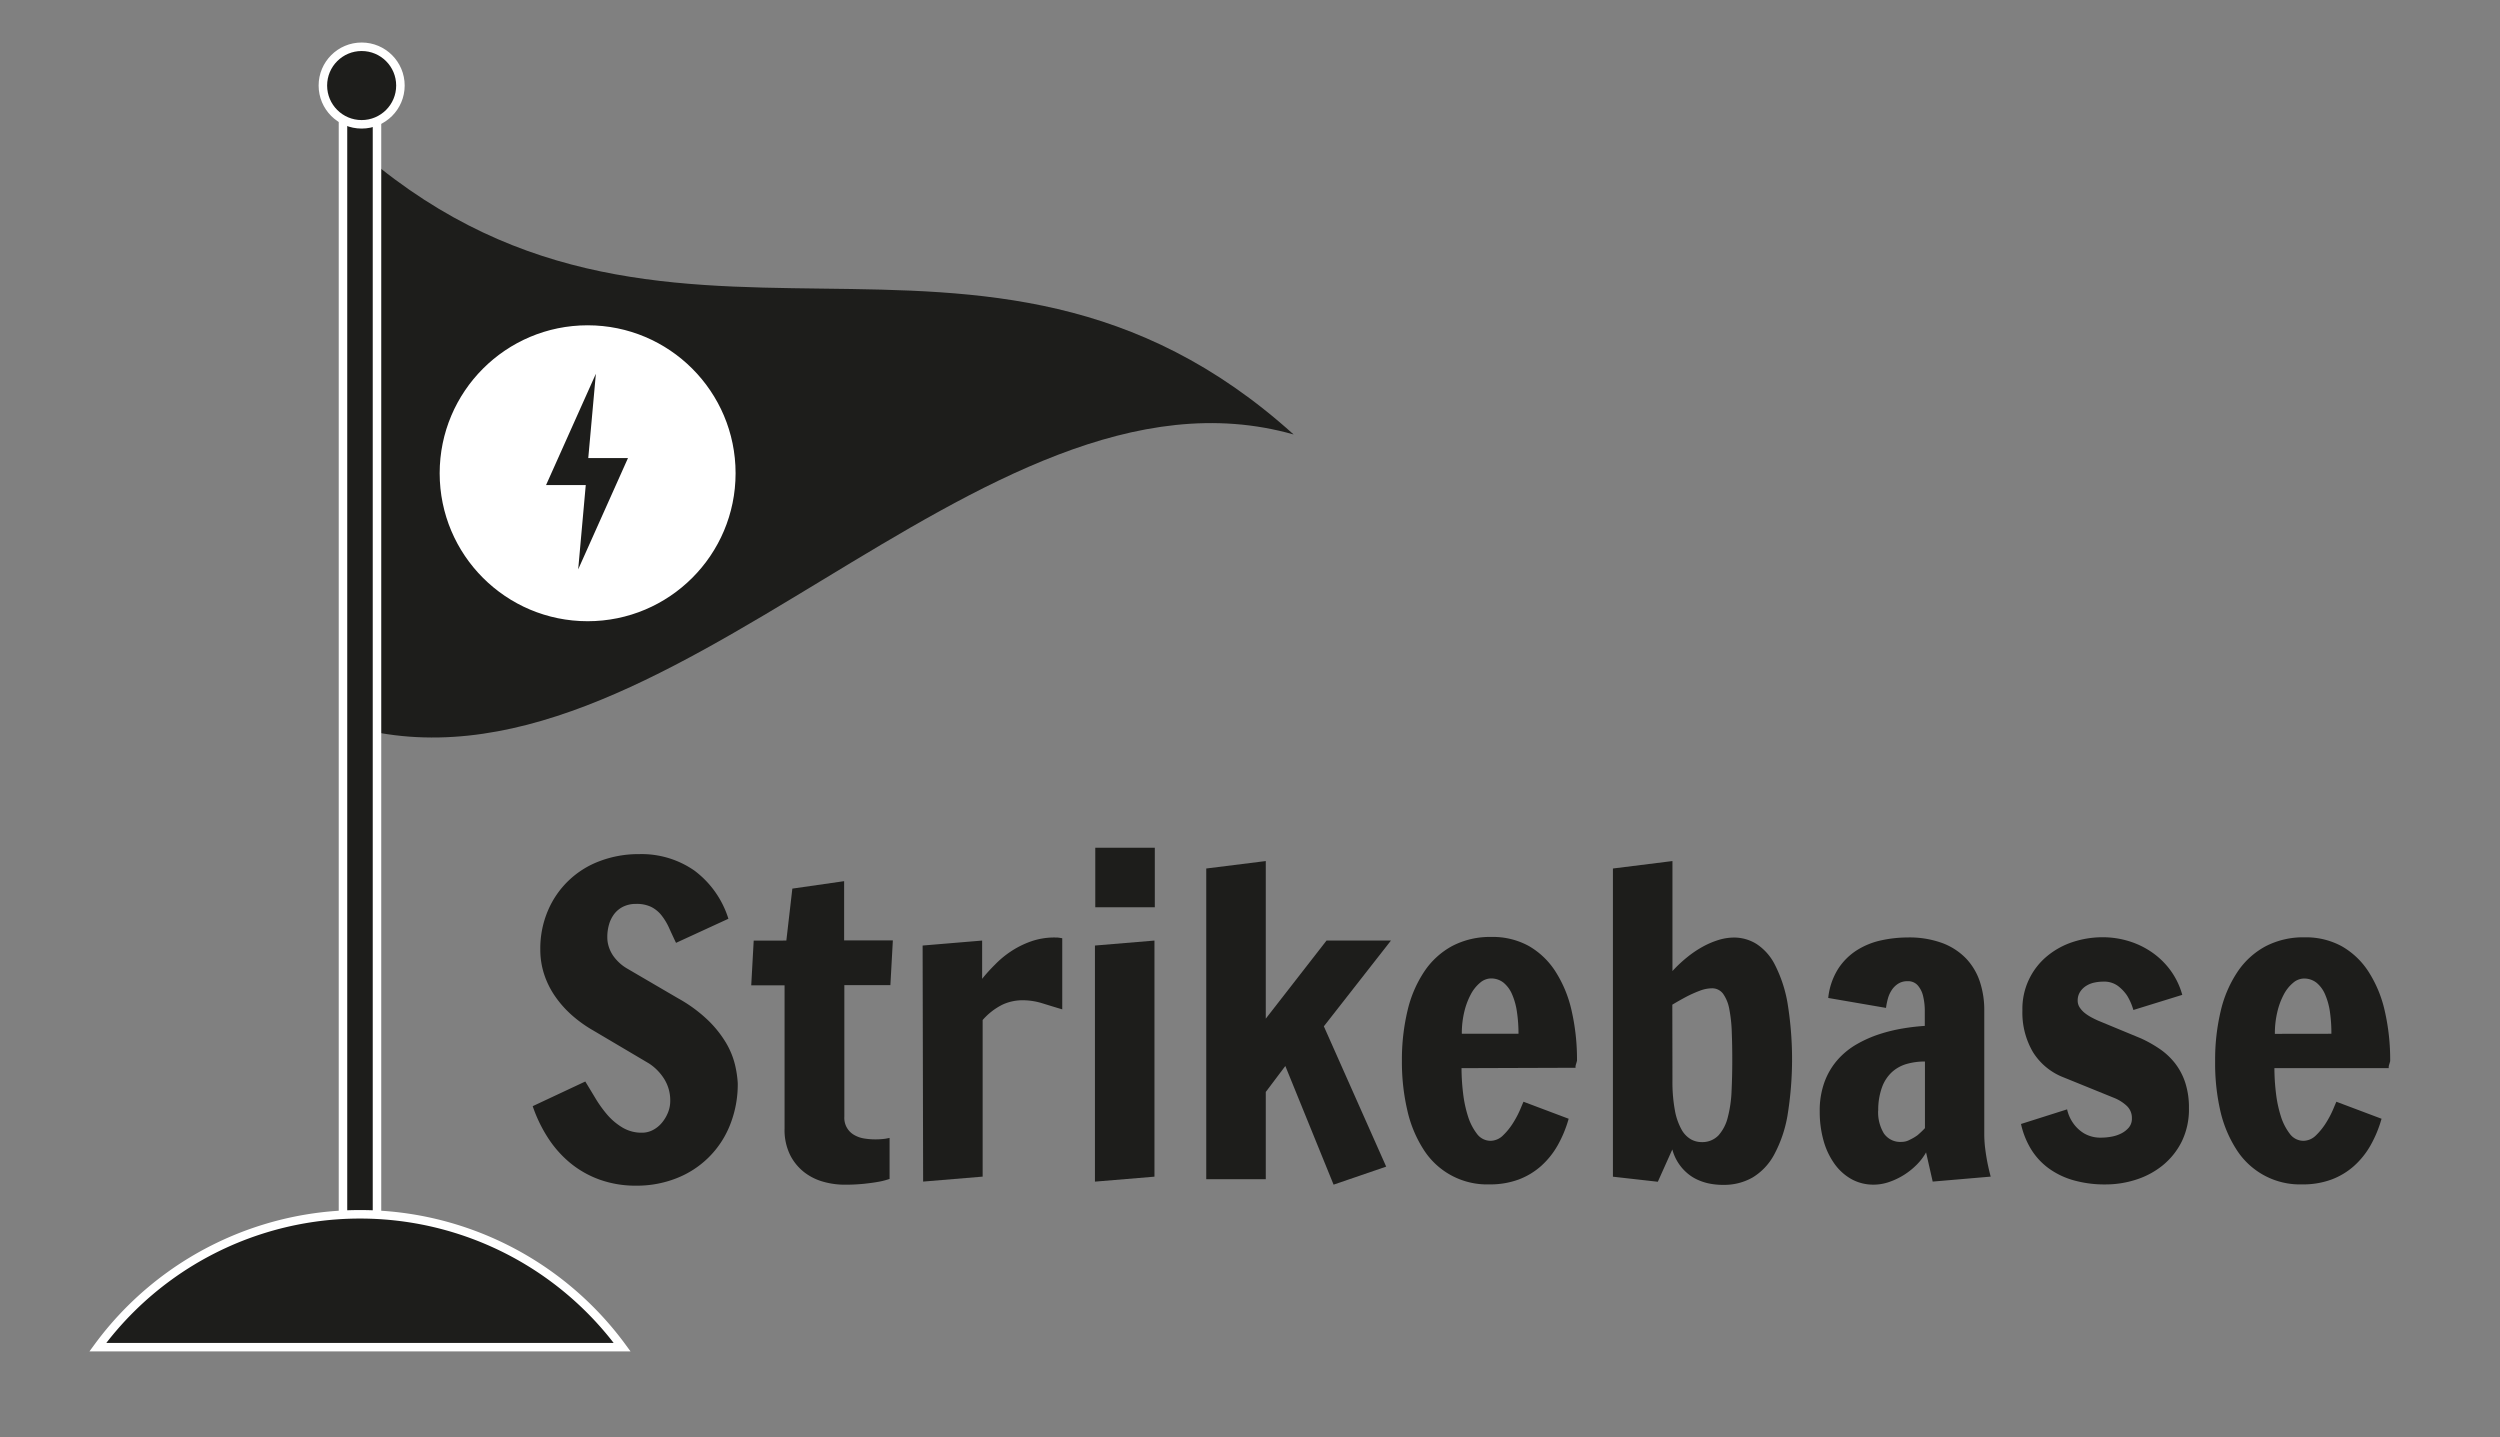 <svg xmlns="http://www.w3.org/2000/svg" viewBox="0 0 588 338"><rect x="0" y="0" width="588" height="338" fill="#808080" stroke="none"/><defs><style>.a,.b{fill:#1d1d1b;}.b{stroke:#fff;stroke-width:2px;}.b,.c{stroke-miterlimit:10;}.c{fill:#fff;stroke:#1d1d1b;}</style></defs><title>strikebase</title><path class="a" d="M159,221.76q-.88-1.85-1.63-3.51a14.31,14.31,0,0,0-1.75-2.92,7.34,7.34,0,0,0-2.41-2,7.82,7.82,0,0,0-3.6-.73,6.74,6.74,0,0,0-3,.63,5.94,5.94,0,0,0-2.12,1.71,7.42,7.42,0,0,0-1.24,2.48,10.5,10.5,0,0,0-.41,3,7.2,7.2,0,0,0,.39,2.39,8.07,8.07,0,0,0,1,2,10.43,10.43,0,0,0,1.49,1.68,9.91,9.91,0,0,0,1.66,1.24l12.08,7.06a33.87,33.87,0,0,1,7,5.11,25.83,25.83,0,0,1,4.26,5.31,18.82,18.82,0,0,1,2.12,5.09,24.73,24.73,0,0,1,.68,4.46,25.78,25.78,0,0,1-1.83,9.86,22.16,22.16,0,0,1-12.62,12.52,25.35,25.35,0,0,1-9.43,1.73,25,25,0,0,1-8.57-1.41,23.28,23.28,0,0,1-6.94-3.92,25.68,25.68,0,0,1-5.26-5.94,33.71,33.71,0,0,1-3.58-7.43l12.37-5.8q1.07,1.75,2.34,3.87a28.87,28.87,0,0,0,2.83,3.95,14.7,14.7,0,0,0,3.56,3,8.7,8.7,0,0,0,4.63,1.22,5.45,5.45,0,0,0,2.51-.61,6.84,6.84,0,0,0,2.09-1.66,8.9,8.9,0,0,0,1.46-2.39,7.2,7.2,0,0,0,.56-2.8,9.45,9.45,0,0,0-1.44-5.21,11.91,11.91,0,0,0-3.53-3.6l-13.1-7.75a30,30,0,0,1-5-3.56,24.67,24.67,0,0,1-3.95-4.41,20.19,20.19,0,0,1-2.61-5.19,18.66,18.66,0,0,1-.93-5.94,22.67,22.67,0,0,1,1.78-9.08,21.25,21.25,0,0,1,12.23-11.69,25.62,25.62,0,0,1,9.23-1.63,21.74,21.74,0,0,1,13,3.87,22.47,22.47,0,0,1,8,11.33Z"/><path class="a" d="M184.95,221.22,186.36,209l12.18-1.75v13.93H210l-.58,10.52H198.59v30.93A4.61,4.61,0,0,0,201,267a6.81,6.81,0,0,0,2.31.78,15.89,15.89,0,0,0,2.44.2,17.27,17.27,0,0,0,2.48-.15l1-.19v9.64a16.93,16.93,0,0,1-2.63.68q-1.31.24-3.31.46a44.47,44.47,0,0,1-4.77.22,18.36,18.36,0,0,1-4.75-.66,13.07,13.07,0,0,1-4.51-2.19,12,12,0,0,1-3.39-4.07,13.32,13.32,0,0,1-1.34-6.28V231.75h-7.84l.58-10.52Z"/><path class="a" d="M217,222.39l14-1.17v9A38.34,38.34,0,0,1,234,226.9a22.44,22.44,0,0,1,3.78-3.14,21.59,21.59,0,0,1,4.7-2.34,16.65,16.65,0,0,1,5.65-.92l.54,0,.54.07.63.1V237.4q-2.29-.68-4.63-1.41a15.75,15.75,0,0,0-4.73-.73,11.25,11.25,0,0,0-4.63,1,15.12,15.12,0,0,0-4.73,3.65v36.83l-14,1.17Z"/><path class="a" d="M257.53,222.39l14-1.17v55.53l-14,1.17Zm14.08-23v14l-14,0v-14Z"/><path class="a" d="M297.71,256.83v20.51h-14V204.27l14-1.75v37.07L312,221.22h15.15l-15.78,20.17,14.66,33-12.37,4.24-11.35-27.91Z"/><path class="a" d="M343.75,251.23a50.49,50.49,0,0,0,.34,5.65,29.07,29.07,0,0,0,1.14,5.55,13.3,13.3,0,0,0,2.12,4.21,4,4,0,0,0,3.21,1.68,4.26,4.26,0,0,0,3-1.32,15.23,15.23,0,0,0,2.39-3,22.38,22.38,0,0,0,1.63-3.12q.61-1.46.75-1.75l10.62,4a28.22,28.22,0,0,1-2.58,6.24,19.21,19.21,0,0,1-3.9,4.87,16.84,16.84,0,0,1-5.31,3.19,19.29,19.29,0,0,1-6.87,1.14,17.67,17.67,0,0,1-15.42-8.13,28.58,28.58,0,0,1-3.85-9.21,50.06,50.06,0,0,1-1.29-11.74,49.43,49.43,0,0,1,1.32-11.79,28,28,0,0,1,3.95-9.21,18.48,18.48,0,0,1,6.58-6,19.17,19.17,0,0,1,9.21-2.12,17.52,17.52,0,0,1,8.77,2.12,18.21,18.21,0,0,1,6.28,6,28.59,28.59,0,0,1,3.8,9.21,51.29,51.29,0,0,1,1.27,11.79l-.19.68a4,4,0,0,0-.15.56,2.52,2.52,0,0,0,0,.41Zm13.4-8.09a34.25,34.25,0,0,0-.37-5.16,15.92,15.92,0,0,0-1.14-4.12,7.24,7.24,0,0,0-2-2.73,4.71,4.71,0,0,0-3-1,4,4,0,0,0-2.51,1,9,9,0,0,0-2.19,2.73,16.88,16.88,0,0,0-1.54,4.12,21.68,21.68,0,0,0-.58,5.16Z"/><path class="a" d="M379.36,276.76V204.27l14-1.75v25.87a31.71,31.71,0,0,1,3.41-3.21,25,25,0,0,1,3.65-2.48,19.79,19.79,0,0,1,3.75-1.61,12.56,12.56,0,0,1,3.7-.58,10,10,0,0,1,5.26,1.51,12.6,12.6,0,0,1,4.33,4.9,31.62,31.62,0,0,1,2.95,8.89,82.3,82.3,0,0,1,0,26.62,30.06,30.06,0,0,1-3.14,9.16,14,14,0,0,1-5.07,5.36,13.45,13.45,0,0,1-6.84,1.73,16.18,16.18,0,0,1-3.48-.34,12.74,12.74,0,0,1-2.75-.93,10,10,0,0,1-2.12-1.34,11.07,11.07,0,0,1-3.68-5.72l-3.41,7.6Zm14-22.8a37,37,0,0,0,.58,7.23,14.57,14.57,0,0,0,1.56,4.48,6,6,0,0,0,2.19,2.29,5.17,5.17,0,0,0,2.48.66,5.27,5.27,0,0,0,4-1.56,9.87,9.87,0,0,0,2.19-4.21,28.61,28.61,0,0,0,.9-6.16q.17-3.51.17-7.4,0-3.56-.12-6.62a33.72,33.72,0,0,0-.58-5.33,9,9,0,0,0-1.44-3.58,3.2,3.2,0,0,0-2.73-1.31,8.25,8.25,0,0,0-2.87.61,28.71,28.71,0,0,0-3,1.34q-1.66.88-3.36,1.9Z"/><path class="a" d="M428,261.41a19.52,19.52,0,0,1,1.15-7,16.59,16.59,0,0,1,3.07-5.16,17.84,17.84,0,0,1,4.46-3.63,28,28,0,0,1,5.29-2.36,37.79,37.79,0,0,1,5.53-1.36,50.32,50.32,0,0,1,5.21-.61q0-1.95,0-3.82a14.79,14.79,0,0,0-.44-3.36A5.74,5.74,0,0,0,451,231.7a3,3,0,0,0-2.34-.92,4,4,0,0,0-2.17.56,5,5,0,0,0-1.51,1.46,6.91,6.91,0,0,0-.93,2,16.41,16.41,0,0,0-.46,2.26L430,234.72a15.88,15.88,0,0,1,2.39-6.94,14.6,14.6,0,0,1,4.46-4.36,17.8,17.8,0,0,1,5.7-2.27,29.55,29.55,0,0,1,6.16-.66,22.4,22.4,0,0,1,8.18,1.34,15.12,15.12,0,0,1,5.6,3.68A14.7,14.7,0,0,1,465.7,231a21.2,21.2,0,0,1,1,6.75v29a27.59,27.59,0,0,0,.22,3.41q.22,1.75.51,3.22.34,1.71.78,3.36l-13.64,1.17-1.56-6.87a13.11,13.11,0,0,1-2.17,2.87,16.79,16.79,0,0,1-6.5,4.09,11.25,11.25,0,0,1-3.65.63,10.6,10.6,0,0,1-5.21-1.29,12.27,12.27,0,0,1-4-3.6,17.31,17.31,0,0,1-2.58-5.46A24.9,24.9,0,0,1,428,261.41Zm13.74-.2a9.63,9.63,0,0,0,1.34,5.36,4.67,4.67,0,0,0,4.21,2,4,4,0,0,0,1.92-.51A11,11,0,0,0,451,267a20.39,20.39,0,0,0,1.75-1.66V249.67a15.38,15.38,0,0,0-4.33.58,8.69,8.69,0,0,0-3.48,1.95,9.06,9.06,0,0,0-2.31,3.58A15.58,15.58,0,0,0,441.76,261.22Z"/><path class="a" d="M486.18,260.92a9.06,9.06,0,0,0,1.51,3.36,8.5,8.5,0,0,0,2.48,2.29,7.69,7.69,0,0,0,4.19,1,12.88,12.88,0,0,0,2.22-.22,8.38,8.38,0,0,0,2.31-.75,5.68,5.68,0,0,0,1.8-1.39,3.21,3.21,0,0,0,.73-2.17,3.87,3.87,0,0,0-1.27-3,9.59,9.59,0,0,0-3-1.85l-11.74-4.77a14.72,14.72,0,0,1-7.23-5.92,18.28,18.28,0,0,1-2.51-9.86,16.06,16.06,0,0,1,5.85-12.79,18.46,18.46,0,0,1,6-3.29,22.48,22.48,0,0,1,7.06-1.12,20.81,20.81,0,0,1,6,.88,19.55,19.55,0,0,1,5.48,2.61,18.31,18.31,0,0,1,4.41,4.26,17.81,17.81,0,0,1,2.8,5.8l-11.5,3.56a13.72,13.72,0,0,0-1.46-3.36,9.49,9.49,0,0,0-2.19-2.31,5.43,5.43,0,0,0-3.41-1,9.87,9.87,0,0,0-2.19.24,5.83,5.83,0,0,0-1.92.8,4.61,4.61,0,0,0-1.39,1.41,3.72,3.72,0,0,0-.54,2,2.93,2.93,0,0,0,.51,1.68,5.79,5.79,0,0,0,1.27,1.34,11,11,0,0,0,1.58,1q.83.44,1.51.73l10,4.14a30,30,0,0,1,4.41,2.48,16.16,16.16,0,0,1,3.6,3.36,15.06,15.06,0,0,1,2.41,4.55,18.88,18.88,0,0,1,.88,6,17.24,17.24,0,0,1-1.7,7.89,16.94,16.94,0,0,1-4.48,5.6,19.23,19.23,0,0,1-6.28,3.36,23.27,23.27,0,0,1-7.11,1.12,26.89,26.89,0,0,1-7.65-1,18.48,18.48,0,0,1-5.85-2.85,15.84,15.84,0,0,1-4.09-4.48,19.31,19.31,0,0,1-2.34-5.89Z"/><path class="a" d="M534.94,251.23a50.49,50.49,0,0,0,.34,5.65,29.07,29.07,0,0,0,1.14,5.55,13.3,13.3,0,0,0,2.12,4.21,4,4,0,0,0,3.21,1.68,4.26,4.26,0,0,0,3-1.32,15.27,15.27,0,0,0,2.39-3,22.38,22.38,0,0,0,1.63-3.12q.61-1.46.75-1.75l10.62,4a28.22,28.22,0,0,1-2.58,6.24,19.2,19.2,0,0,1-3.9,4.87,16.85,16.85,0,0,1-5.31,3.19,19.3,19.3,0,0,1-6.87,1.14,17.67,17.67,0,0,1-15.42-8.13,28.56,28.56,0,0,1-3.85-9.21A50.06,50.06,0,0,1,521,249.58a49.48,49.48,0,0,1,1.31-11.79,28,28,0,0,1,3.95-9.21,18.48,18.48,0,0,1,6.58-6,19.16,19.16,0,0,1,9.21-2.12,17.53,17.53,0,0,1,8.77,2.12,18.21,18.21,0,0,1,6.28,6,28.59,28.59,0,0,1,3.8,9.21,51.23,51.23,0,0,1,1.27,11.79l-.19.68a4,4,0,0,0-.15.56,2.52,2.52,0,0,0,0,.41Zm13.4-8.09A34.25,34.25,0,0,0,548,238a16,16,0,0,0-1.14-4.12,7.25,7.25,0,0,0-2-2.73,4.71,4.71,0,0,0-3-1,4,4,0,0,0-2.51,1,9,9,0,0,0-2.19,2.73,16.92,16.92,0,0,0-1.53,4.12,21.68,21.68,0,0,0-.58,5.16Z"/><path class="a" d="M82.38,33.57V170.8c74,21,147.92-89.66,221.88-68.61C230.3,35.4,156.34,100.36,82.38,33.57Z"/><rect class="b" x="80.67" y="26.04" width="8" height="288.96"/><circle class="b" cx="85.06" cy="20.12" r="9.12"/><circle class="c" cx="138.21" cy="111.31" r="35.3"/><polygon class="a" points="147.7 107.74 138.36 107.74 140.15 87.91 128.43 114.09 137.77 114.09 135.99 133.92 147.7 107.74"/><path class="b" d="M146.33,316.85a76.46,76.46,0,0,0-123.32,0Z"/></svg>